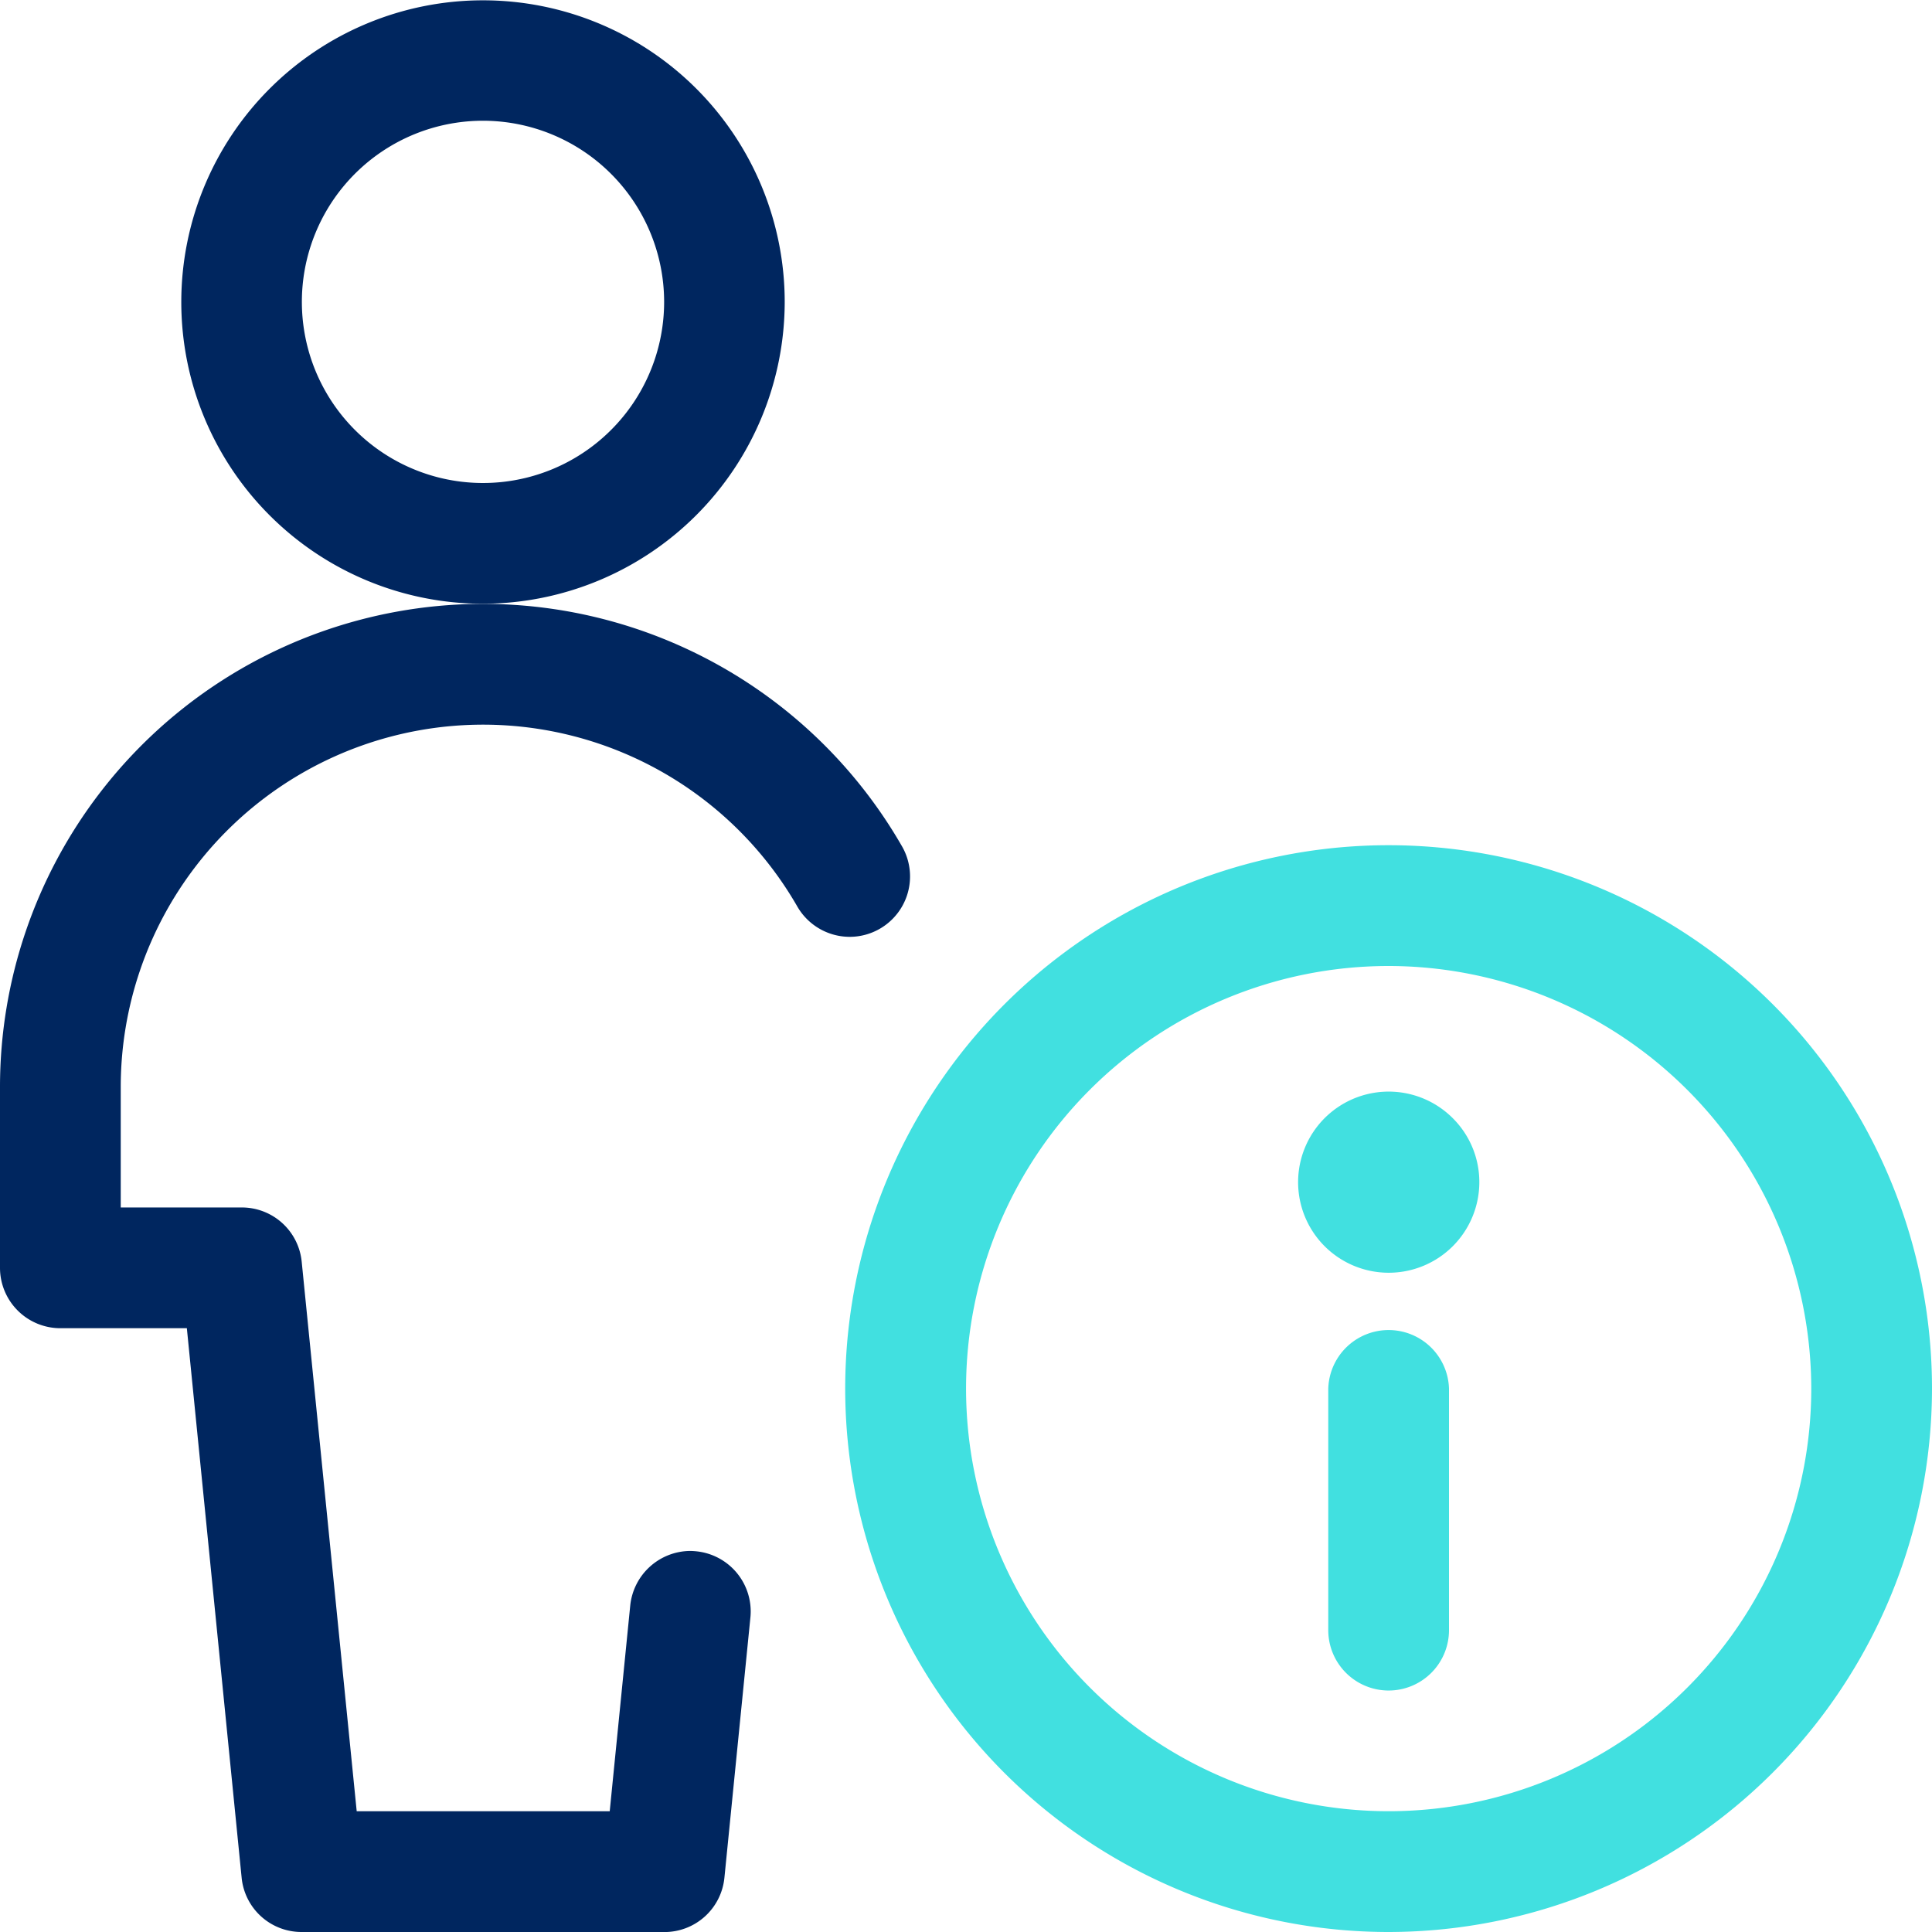 <svg id="single-neutral-actions-information" xmlns="http://www.w3.org/2000/svg" width="36.5" height="36.5" viewBox="0 0 36.5 36.5">
  <path id="Trazado_56" data-name="Trazado 56" d="M7.953,11.406a5.7,5.7,0,1,1,5.7-5.7A5.709,5.709,0,0,1,7.953,11.406Zm0-9.125A3.422,3.422,0,1,0,11.375,5.7,3.425,3.425,0,0,0,7.953,2.281Z" transform="translate(1.172)" fill="#00265f"/>
  <path id="Trazado_57" data-name="Trazado 57" d="M5.7,32.593a1.136,1.136,0,0,1-1.135-1.027L3.53,21.186H1.141A1.141,1.141,0,0,1,0,20.046V16.624a9.127,9.127,0,0,1,17.042-4.54,1.141,1.141,0,0,1-.989,1.708h0a1.144,1.144,0,0,1-.99-.573A6.846,6.846,0,0,0,2.281,16.625v2.28H4.563A1.136,1.136,0,0,1,5.7,19.932l1.039,10.38h4.78l.388-3.89a1.148,1.148,0,0,1,1.128-1.028,1.282,1.282,0,0,1,.131.008,1.142,1.142,0,0,1,1.011,1.247l-.491,4.917a1.138,1.138,0,0,1-1.136,1.028Z" transform="translate(0 3.907)" fill="#00265f"/>
  <path id="Trazado_58" data-name="Trazado 58" d="M20.766,31.031A10.266,10.266,0,1,1,31.031,20.766,10.277,10.277,0,0,1,20.766,31.031Zm0-18.25a7.984,7.984,0,1,0,7.984,7.984A7.993,7.993,0,0,0,20.766,12.781Z" transform="translate(5.469 5.469)" fill="#41e0e0"/>
  <path id="Trazado_59" data-name="Trazado 59" d="M17.641,23.344A1.141,1.141,0,0,1,16.5,22.2V17.641a1.141,1.141,0,0,1,2.281,0V22.2A1.141,1.141,0,0,1,17.641,23.344Z" transform="translate(8.594 8.594)" fill="#41e0e0"/>
  <path id="Trazado_60" data-name="Trazado 60" d="M17.836,16.982a1.711,1.711,0,1,1,1.214-2.918,1.7,1.7,0,0,1,.5,1.211A1.712,1.712,0,0,1,17.836,16.982Z" transform="translate(8.398 7.063)" fill="#41e0e0"/>
</svg>
